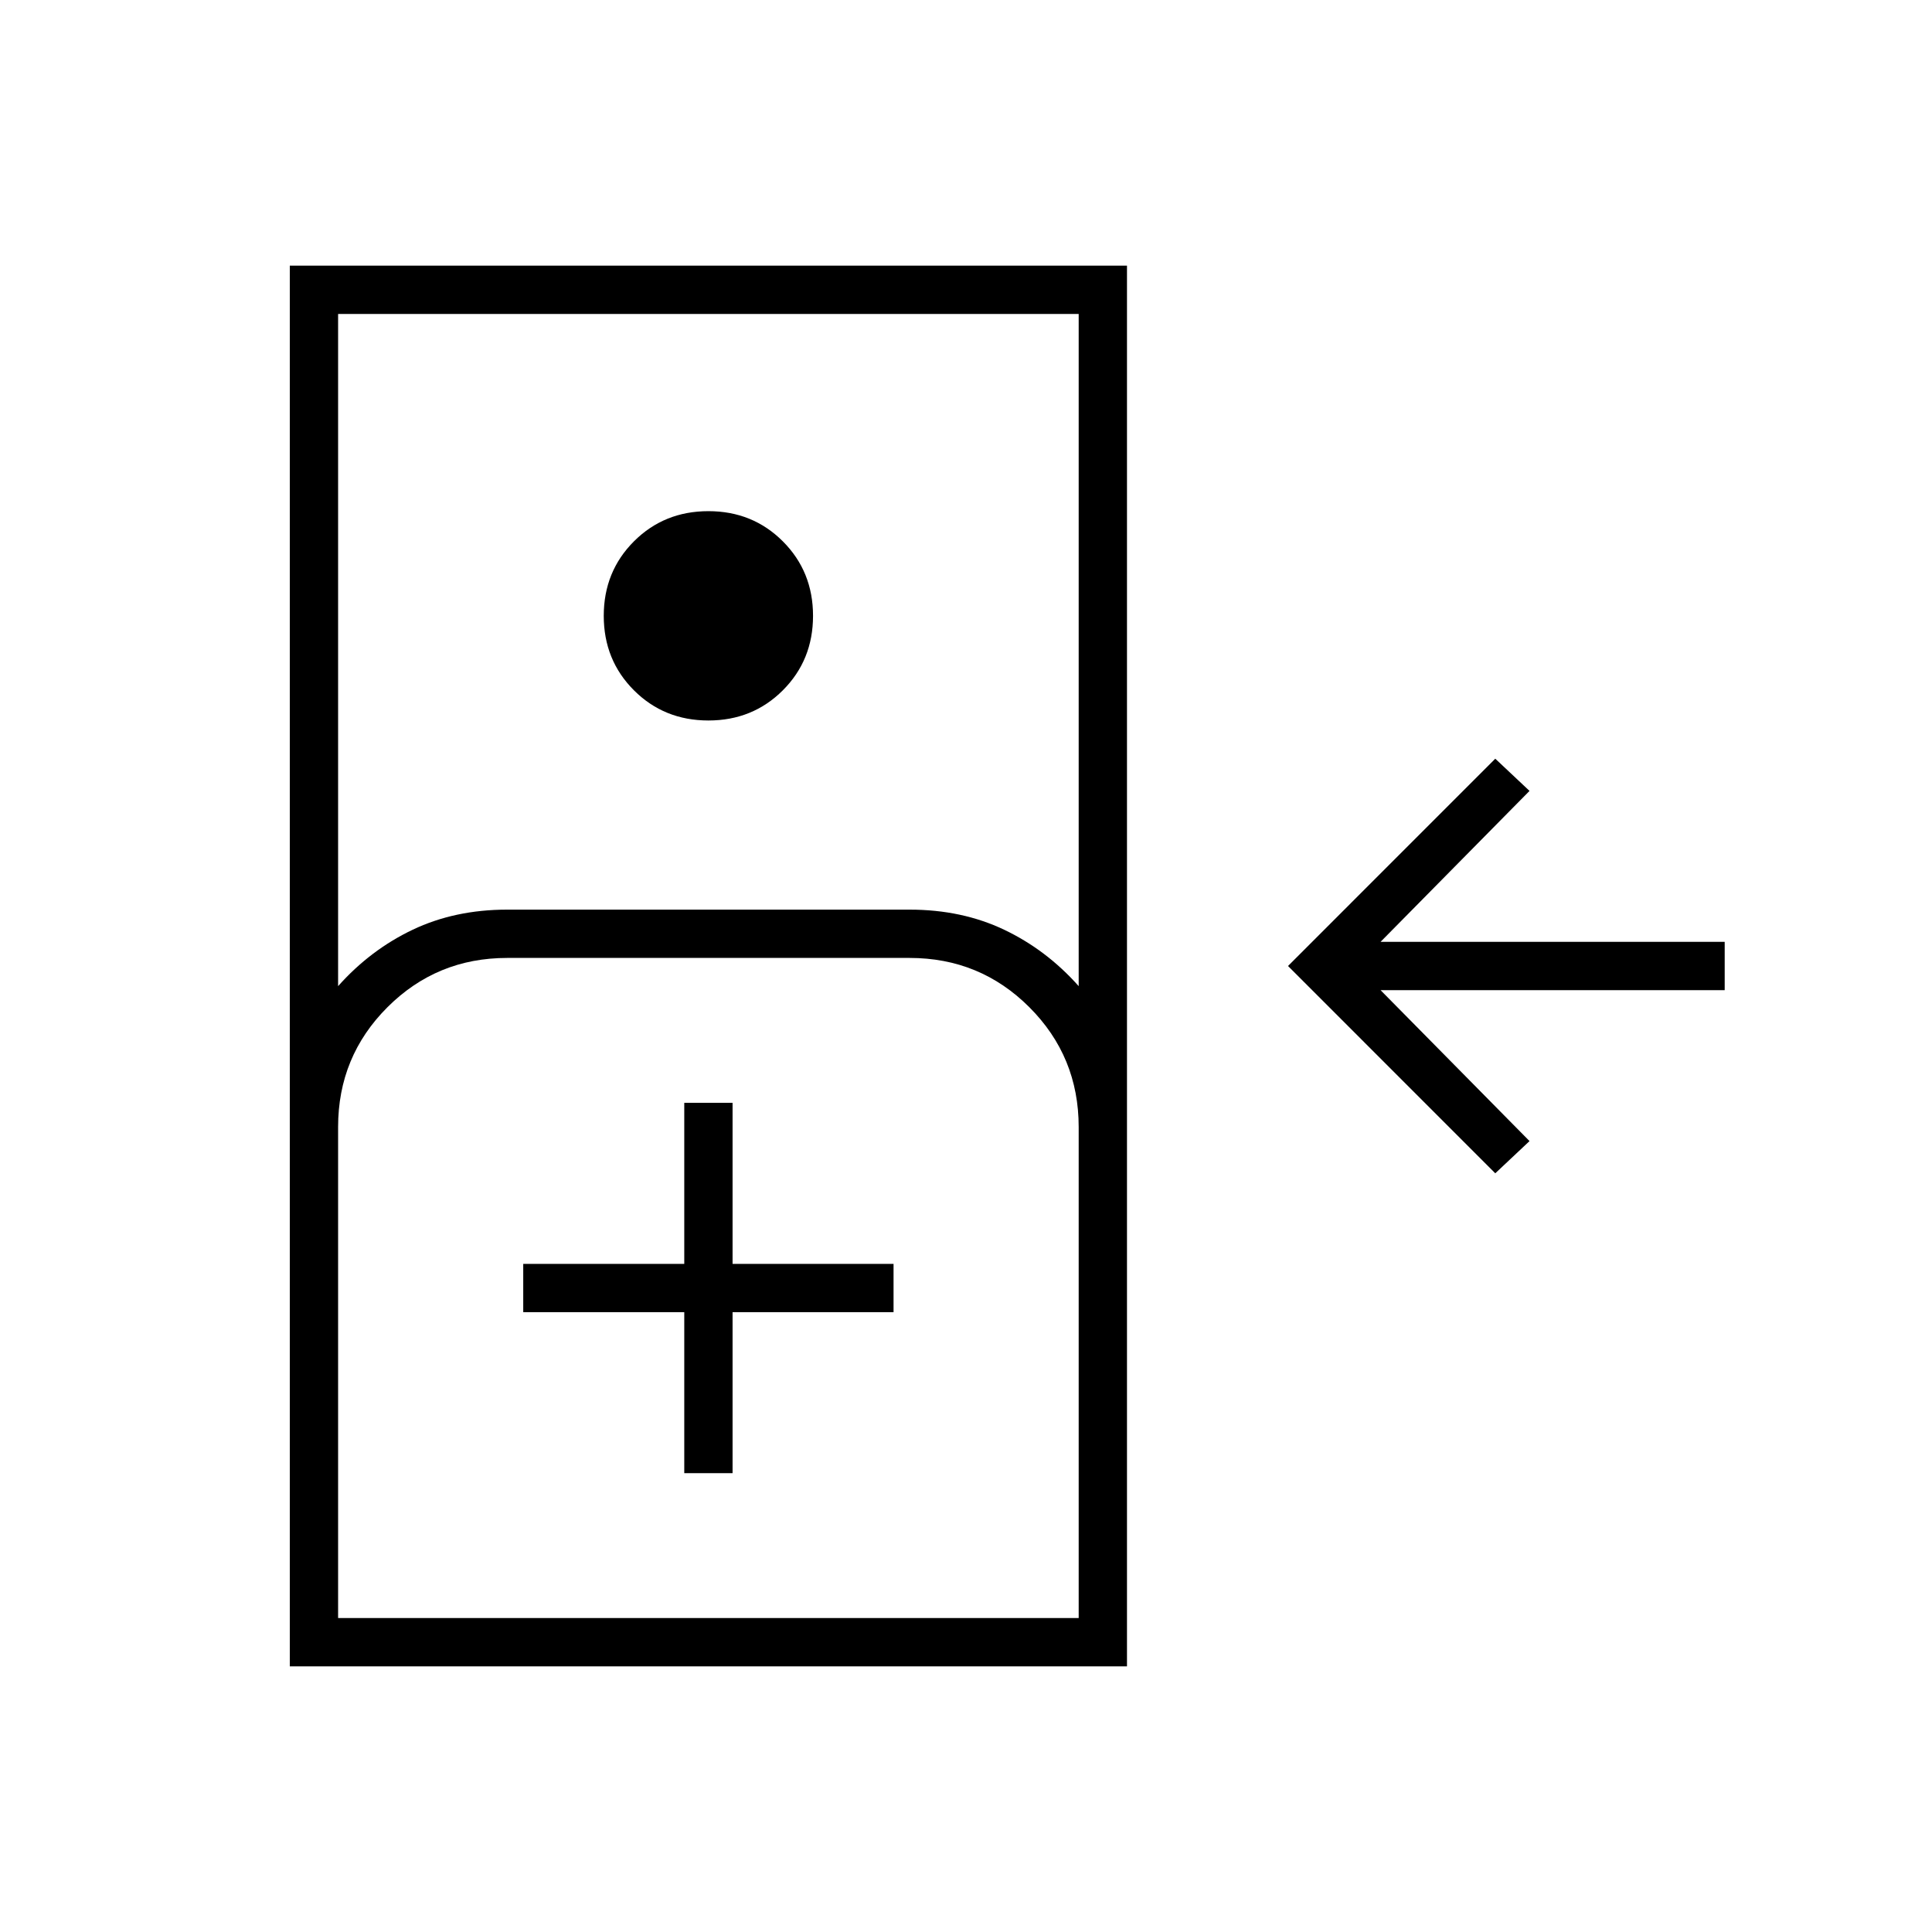 <svg xmlns="http://www.w3.org/2000/svg" height="40" width="40"><path d="M30.958 24.292 26.667 20l4.291-4.292.709.667-3.084 3.125h7.125v1h-7.125l3.084 3.125ZM6 34.5v-29h17.333v29Zm1-14.083q.667-.75 1.542-1.167.875-.417 1.958-.417h8.333q1.084 0 1.959.417t1.541 1.167V6.5H7Zm7.667-5.5q-.917 0-1.542-.625T12.5 12.75q0-.917.625-1.542t1.542-.625q.916 0 1.541.625.625.625.625 1.542t-.625 1.542q-.625.625-1.541.625ZM7 33.5h15.333V23.333q0-1.458-1.021-2.479-1.02-1.021-2.479-1.021H10.5q-1.458 0-2.479 1.021Q7 21.875 7 23.333Zm7.167-3h1v-3.333H18.5v-1h-3.333v-3.334h-1v3.334h-3.334v1h3.334ZM7 33.5H22.333Z"/></svg>